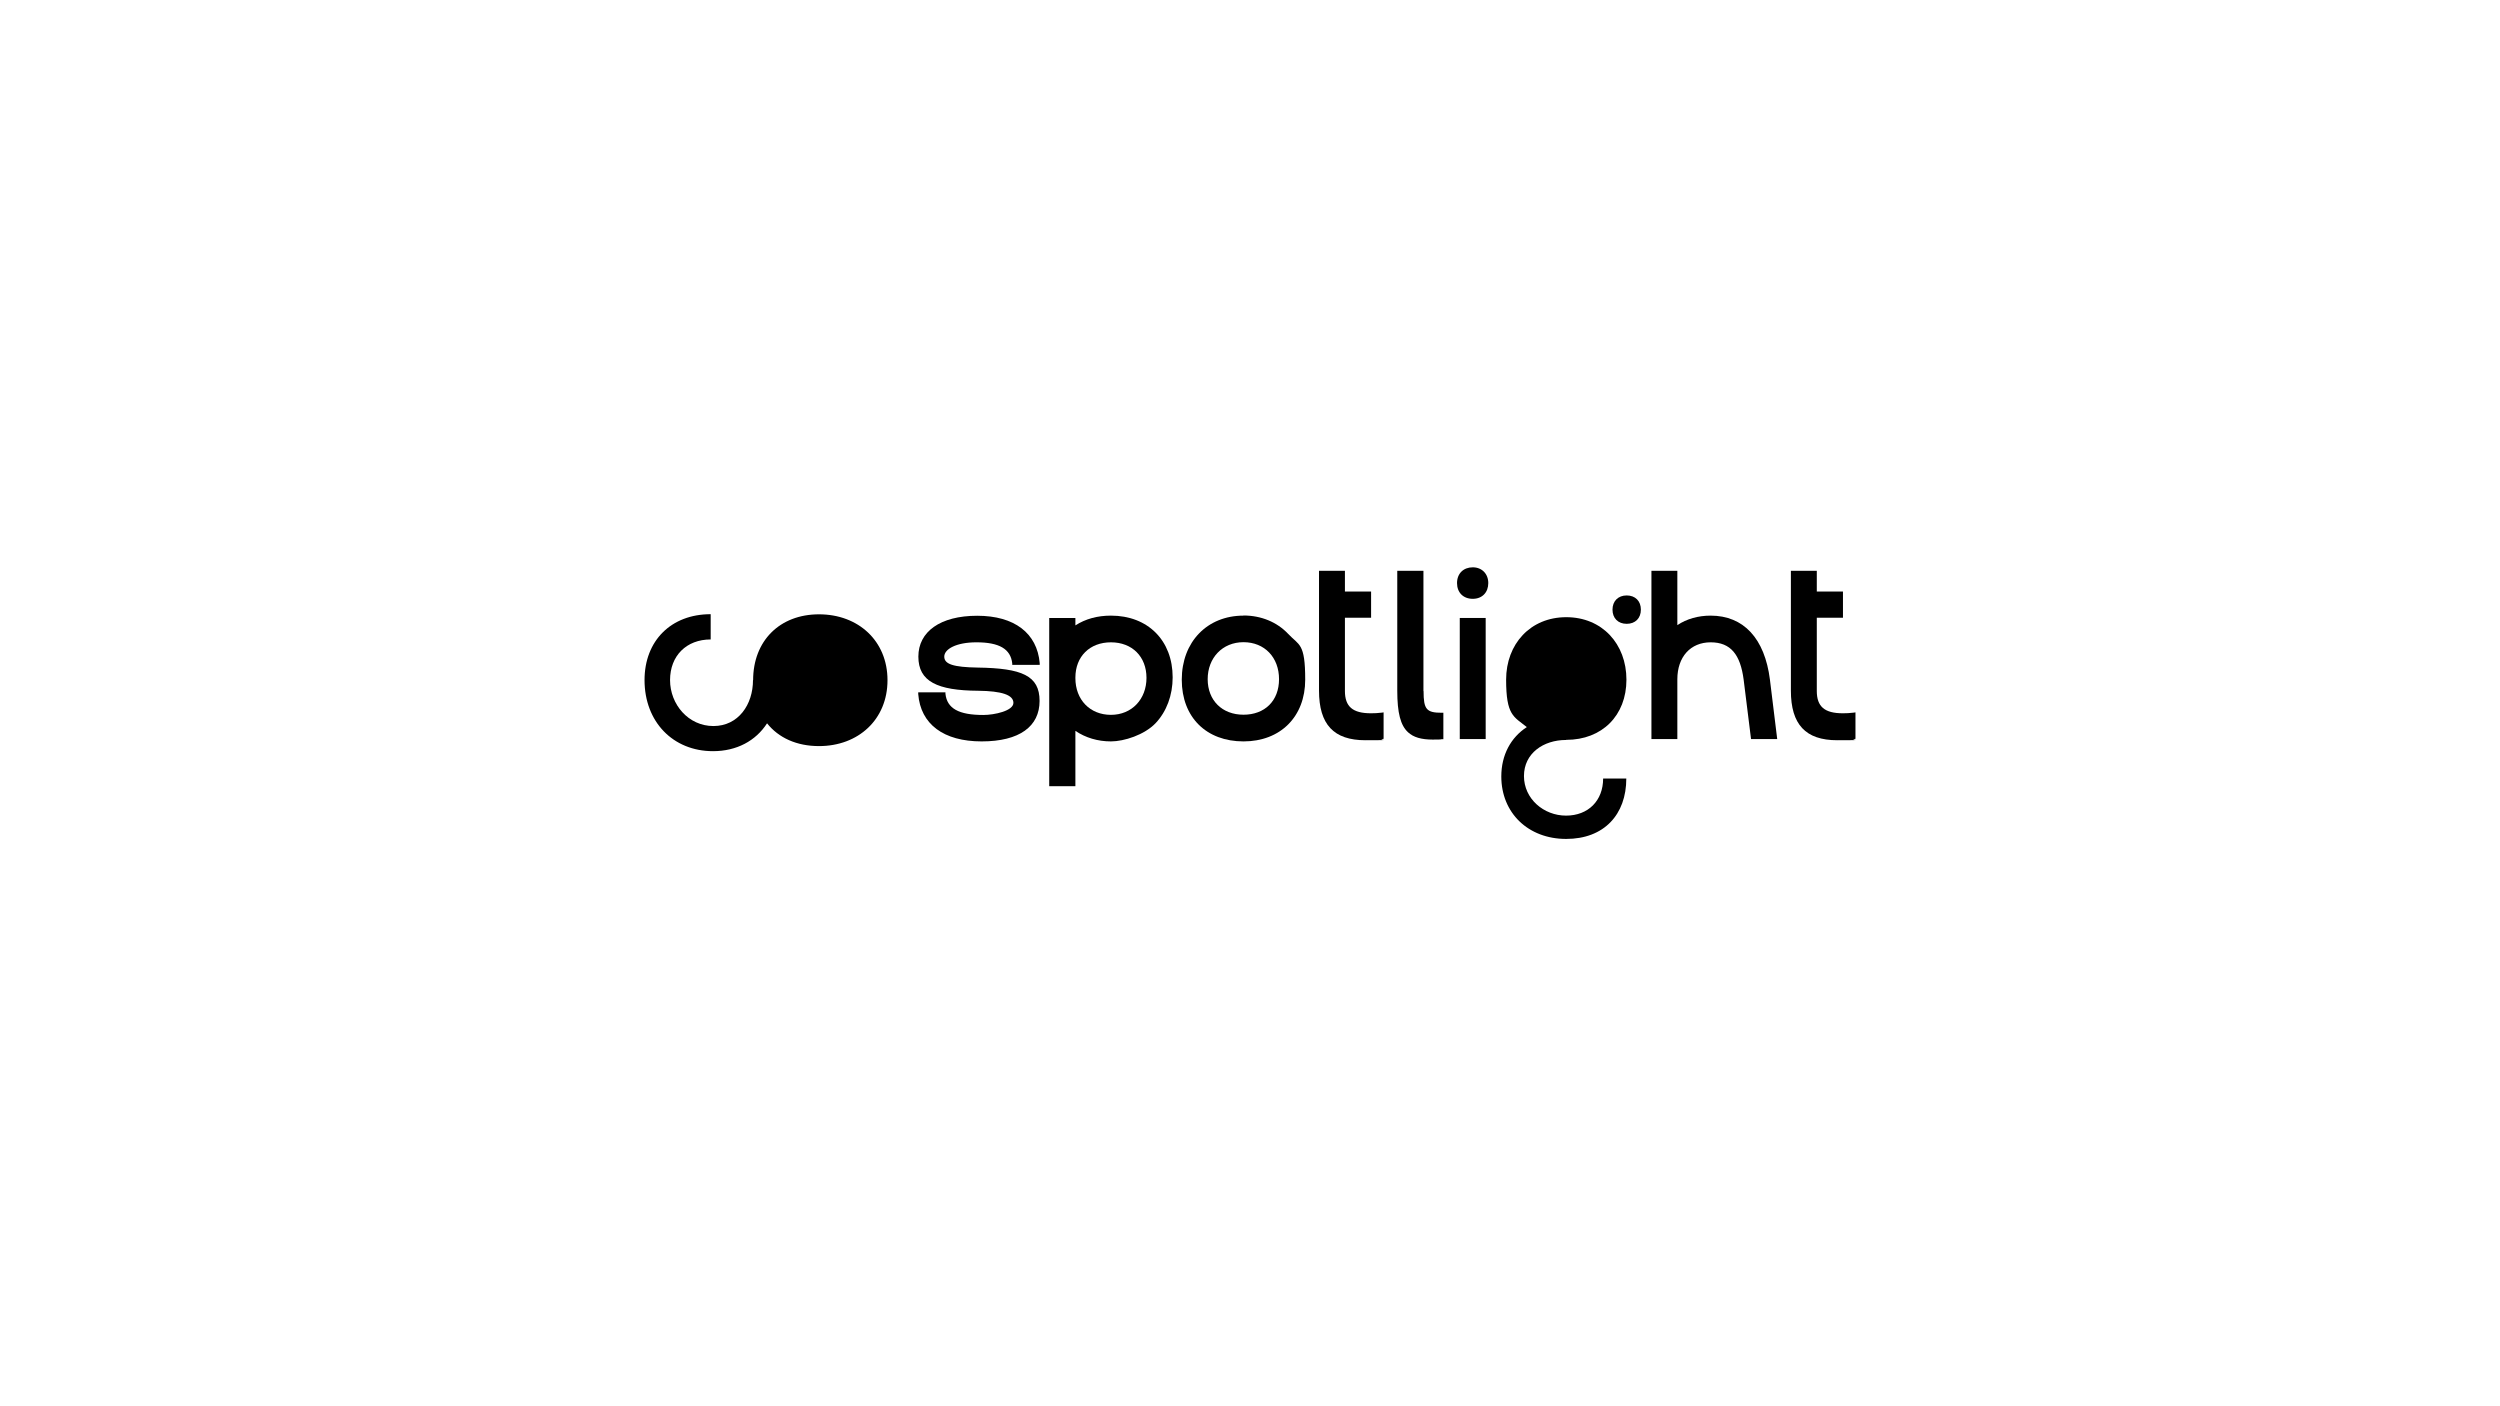 <?xml version="1.0" encoding="UTF-8"?>
<svg id="Layer_1" xmlns="http://www.w3.org/2000/svg" version="1.1" viewBox="0 0 1920 1080">
  <!-- Generator: Adobe Illustrator 29.5.1, SVG Export Plug-In . SVG Version: 2.1.0 Build 141)  -->
  <g>
    <path d="M749.9,493.3c17.5,0,26.3,5.1,27.5,16.2v1.1h21.1v-1.3c-2-23.1-19.5-36.4-48-36.4s-45.2,12.3-45.2,31.4,14.6,26,45.9,26.2c18.2.2,27.1,3.2,27.1,9.3s-14.5,9.3-23.1,9.3c-18.9,0-27.9-5-29.1-16.3v-1.1h-20.9v1.3c1.8,23.2,19.5,36.4,48.7,36.4s44.5-11.6,44.5-31.1-13.7-25.1-47.4-25.6c-18.8-.3-25.8-2.6-25.8-8.4s9.2-11,24.7-11Z"/>
    <path d="M853.2,472.8c-10.4,0-19.5,2.5-27.3,7.5v-5.7h-20.1v129.2h20.1v-42.5c7.8,5.3,17.2,8.1,27.3,8.1s25.7-5,34.3-14c8.4-8.9,13.1-21.4,13.1-35.2,0-28.3-19-47.4-47.4-47.4ZM825.9,520.4c0-16.2,11-27.1,27.3-27.1s27.3,11,27.3,27.3-11.2,28.4-27.3,28.4-27.3-11.6-27.3-28.2v-.4Z"/>
    <path d="M955,472.8c-27.9,0-47.4,20.2-47.4,49.2s19,47.4,47.4,47.4,47.4-19,47.4-47.4-4.7-26.2-13.1-35.2c-8.6-9.1-20.8-14.1-34.3-14.1ZM955,548.9c-16.4,0-27.5-11-27.5-27.3s11.3-28.4,27.5-28.4,27.3,11.7,27.3,28.4-11,27.3-27.3,27.3Z"/>
    <path d="M1052.9,547.8c-14,0-20-5.1-20-17.1v-56.3h20.1v-20.1h-20.1v-15.9h-19.9v92c0,26,11.3,38.1,35.6,38.1s8.9-.3,13-.9l1-.2v-20.3l-1.3.2c-3,.4-5.9.5-8.4.5Z"/>
    <path d="M1093.2,530.7v-92.3h-20.1v92c0,17.1,2.5,26.7,8.3,32,4.1,3.8,10.1,5.6,18.9,5.6s4.5-.1,7.1-.3h1.1v-20.3h-1.2c-11.8,0-14-2.6-14-16.6Z"/>
    <rect x="1121.1" y="474.6" width="19.9" height="93"/>
    <path d="M1131.1,435.7c-7.2,0-12.1,4.8-12.1,12.1s4.8,12.1,12.1,12.1,11.9-5,11.9-12.1-4.9-12.1-11.9-12.1Z"/>
    <path d="M1249.3,457.3c-6.5,0-10.9,4.3-10.9,10.9s4.3,10.9,10.9,10.9,10.9-4.3,10.9-10.9-4.3-10.9-10.9-10.9Z"/>
    <path d="M1202.9,568.2c27.5,0,46.2-18.7,46.2-46.2s-18.7-48-46.2-48-46.2,20.5-46.2,48,5.8,28.3,15.9,36.4c-12.3,8-19.6,21.4-19.6,37.9,0,28.1,20.7,48,49.8,48s46.2-18.7,46.2-46.4h-17.8c0,17-11.4,28.5-28.5,28.5s-32.3-12.9-32.3-30.4,15-27.7,32.3-27.7Z"/>
    <path d="M1313.8,472.8c-9.6,0-18.4,2.5-25.6,7.3v-41.7h-19.9v129.2h19.9v-45.9c0-17.2,10.1-28.4,25.6-28.4s22.8,9.6,25.3,28.5l5.7,45.8h20.1l-5.6-45.7c-4-31.6-20.2-49.1-45.6-49.1Z"/>
    <path d="M1423.7,547.3c-3,.4-5.9.5-8.4.5-14,0-20-5.1-20-17.1v-56.3h20.1v-20.1h-20.1v-15.9h-19.9v92c0,26,11.3,38.1,35.6,38.1s8.9-.3,13-.9l1-.2v-20.3l-1.3.2Z"/>
  </g>
  <path d="M578.4,522.4c0-30.2,20.4-50.6,50.6-50.6,30.2,0,52.6,20.4,52.6,50.6s-22.4,50.6-52.6,50.6c-17.1,0-31-6.3-39.9-17.5-8.7,13.5-23.4,21.4-41.5,21.4-30.8,0-52.6-22.6-52.6-54.6,0-30.2,20.4-50.6,50.8-50.6v19.4c-18.6,0-31.2,12.5-31.2,31.2s14.1,35.3,33.3,35.3,30.4-16.5,30.4-35.3Z"/>
</svg>